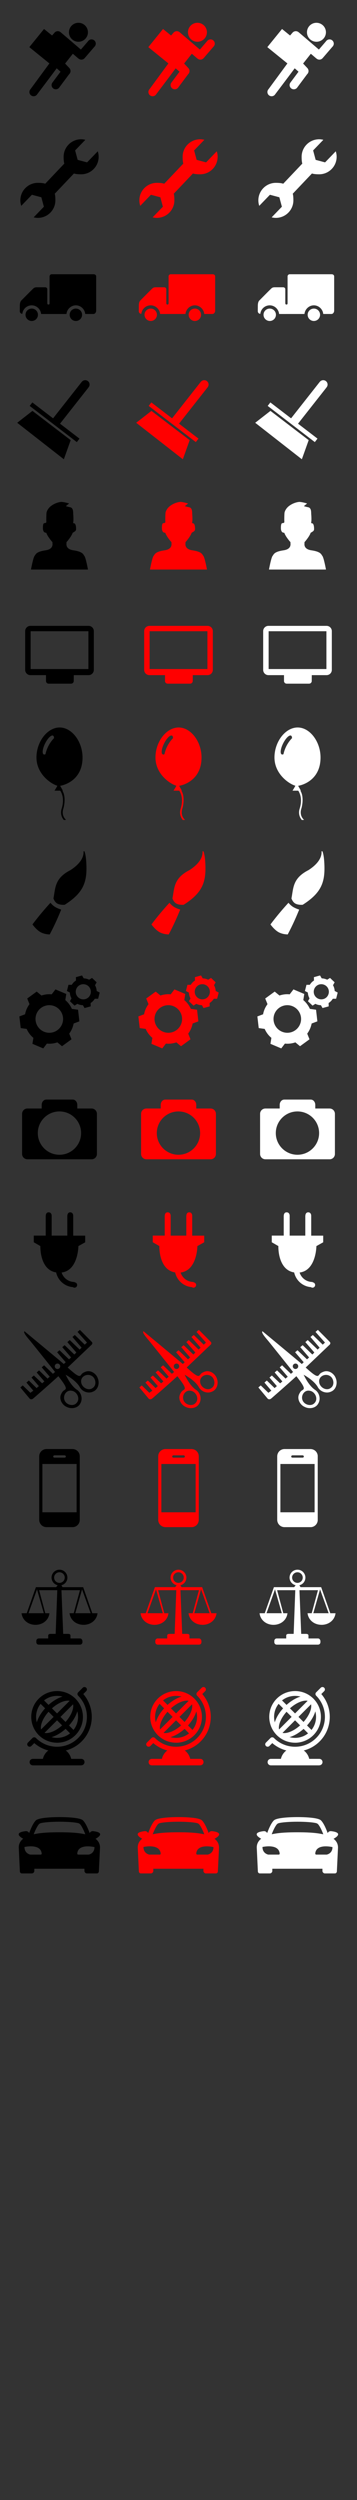 <svg
xmlns="http://www.w3.org/2000/svg"
xmlns:xlink="http://www.w3.org/1999/xlink"
width="150"
height="1050"
viewBox="0 0 150 1050">
  <rect x="0" y="0" width="150" height="1050" fill="#333333" stroke="none"/>
  <defs>
    <symbol id="category-courier">
      <path d="M32.96,17.541 C30.758,17.541 28.975,15.758 28.975,13.557 C28.975,11.356 30.758,9.572 32.96,9.572 C35.16,9.572 36.944,11.356 36.944,13.557 C36.944,15.758 35.16,17.541 32.96,17.541 M39.976,19.258 L39.987,19.268 L39.942,19.32 C39.866,19.434 39.776,19.535 39.676,19.63 L35.606,24.368 L35.604,24.366 C35.268,24.779 34.764,25.051 34.192,25.051 C33.741,25.051 33.335,24.881 33.016,24.608 L33.001,24.629 L30.603,22.577 L27.356,26.685 L29.083,28.525 C29.099,28.54 29.112,28.556 29.127,28.571 L29.248,28.701 L29.238,28.707 C29.484,29.019 29.636,29.406 29.636,29.834 C29.636,30.367 29.405,30.844 29.041,31.179 L24.981,36.631 C24.672,37.155 24.106,37.512 23.454,37.512 C22.471,37.512 21.674,36.716 21.674,35.732 C21.674,35.31 21.828,34.925 22.075,34.62 L25.43,30.115 L23.823,28.687 C21.426,31.927 15.648,39.57 15.648,39.57 C15.335,40.082 14.776,40.428 14.133,40.428 C13.151,40.428 12.355,39.632 12.355,38.649 C12.355,38.164 12.55,37.725 12.867,37.403 L12.863,37.399 L20.757,26.642 L12.321,19.798 L18.502,12.176 L21.878,14.916 L23.001,13.617 L23.004,13.62 C23.334,13.296 23.787,13.093 24.287,13.093 C24.739,13.093 25.147,13.263 25.466,13.534 L25.471,13.528 L33.989,20.817 L36.952,17.368 C37.038,17.233 37.143,17.115 37.26,17.01 L37.302,16.961 L37.311,16.968 C37.621,16.707 38.017,16.544 38.454,16.544 C39.442,16.544 40.242,17.344 40.242,18.331 C40.242,18.672 40.141,18.987 39.976,19.258" />
    </symbol>
    <symbol id="category-clerical">
      <path d="M34.091,23.207 C33.175,23.207 31.829,23.144 31.074,22.858 L23.004,31.365 C23.235,32.054 23.269,33.328 23.269,34.149 C23.269,38.214 19.975,41.507 15.911,41.507 C15.3,41.507 14.709,41.425 14.141,41.284 L18.438,36.823 L17.377,32.861 L13.414,31.799 L8.927,36.456 C8.687,35.729 8.553,34.955 8.553,34.149 C8.553,30.085 11.848,26.791 15.911,26.791 C16.857,26.791 18.225,26.863 19.001,27.166 L27.025,18.704 C26.779,17.996 26.734,16.699 26.734,15.851 C26.734,11.787 30.028,8.493 34.091,8.493 C34.703,8.493 35.294,8.576 35.863,8.718 L31.565,13.178 L32.627,17.141 L36.591,18.202 L41.074,13.548 C41.314,14.272 41.447,15.046 41.447,15.851 C41.447,19.913 38.154,23.207 34.091,23.207" />
    </symbol>
    <symbol id="category-trucking">
      <path d="M31.875,29.602 C33.314,29.602 34.483,30.769 34.483,32.209 C34.483,33.65 33.314,34.817 31.875,34.817 C30.435,34.817 29.268,33.65 29.268,32.209 C29.268,30.769 30.435,29.602 31.875,29.602 M13.331,29.602 C14.771,29.602 15.938,30.769 15.938,32.209 C15.938,33.65 14.771,34.817 13.331,34.817 C11.89,34.817 10.723,33.65 10.723,32.209 C10.723,30.769 11.89,29.602 13.331,29.602 M39.285,31.871 L35.824,31.871 C35.621,29.869 33.929,28.239 31.873,28.239 C29.817,28.239 28.125,29.872 27.922,31.875 C24.376,31.876 20.581,31.878 17.28,31.879 C17.079,29.873 15.388,28.239 13.33,28.239 C11.269,28.239 9.577,29.807 9.377,31.814 L9.374,31.814 C8.825,31.814 8.313,31.336 8.313,30.692 C8.312,30.01 8.331,29.069 8.331,28.395 C8.331,27.608 8.467,26.652 9.01,26.155 C10.42,24.748 12.957,22.138 14.106,21.062 C14.563,20.69 14.998,20.667 15.42,20.656 L19.086,20.656 C19.452,20.656 19.871,21.047 19.871,21.444 L19.871,27.315 C19.871,27.556 19.945,27.914 20.325,27.914 C20.771,27.914 20.831,27.643 20.831,27.379 L20.831,15.998 C20.831,15.673 21.247,15.184 21.626,15.184 L39.416,15.184 C39.833,15.184 40.405,15.474 40.405,16.118 L40.405,30.478 C40.418,31.128 39.941,31.871 39.285,31.871" />
    </symbol>
    <symbol id="category-house">
      <path d="M29.699,34.862 L26.827,42.888 L7.232,27.567 L13.635,22.574 L29.699,34.862 Z M37.183,12.712 L37.195,12.722 L25.22,27.944 L33.399,34.221 L32.277,35.682 L12.471,20.482 L13.594,19.021 L22.3,25.703 L34.357,10.377 L34.366,10.383 C34.702,9.955 35.218,9.675 35.804,9.675 C36.818,9.675 37.639,10.498 37.639,11.51 C37.639,11.972 37.464,12.388 37.183,12.712 L37.183,12.712 Z" />
    </symbol>
    <symbol id="category-virtual-assistant">
      <path d="M13.02 39.2s.88-4.88 1.5-5.7c.5-.6.55-1.76 4.5-2.35 3.6-.47 3-2.83 3.03-2.95 0-.3 0-.48 0-.48s-2-2.2-2.6-3.94c-.75-.08-1.16-.26-1.4-1.45 0 0-.22-2.68.64-2.62 0 0 .9 0 .78-.6-.05-1.03 0-3.02.07-3.7.07-.68.7-1.98 1.87-2.87 1.94-1.5 4.1-1.77 4.5-1.74 1.37.1 3.1.66 3.1.66-.3.4-1.63 1.14-1.15 1.2.48.08.63.2 1.6.38 1.45.27 1.25 2.22 1.3 2.9.08.7.16 2.67.02 3.3-.15.6.28.54.28.54 1.03 0 .9 2.62.9 2.62-.16.7-.48.78-1.43 1.38-.6 1.73-2.6 3.94-2.6 3.94s0 .17 0 .48c.03.12-.57 2.48 3.03 2.95 3.95.6 4 1.75 4.5 2.36.62.82 1.5 5.7 1.5 5.7H13.02z"/>
    </symbol>
    <symbol id="category-computer-help">
      <path d="M12.87 31h24.28V15.12H12.87V31zm24.35 2.56H31l-.02 2.48c0 .6-.5 1.1-1.1 1.1h-9.45c-.6 0-1.1-.5-1.1-1.1v-2.48h-6.55c-1.2 0-2.2-.98-2.2-2.2v-16.3c0-1.22 1-2.2 2.2-2.2h24.44c1.2 0 2.2.98 2.2 2.2v16.3c0 1.22-1 2.2-2.2 2.2z" />
    </symbol>
    <symbol id="category-promo">
      <path d="M22.47 9.12c-.56-.72-1.98.38-3.17 2.47-1.2 2.07-1.7 4.36-1.15 5.08.2.28.55.3.95.1.58-2.62 1.85-4.95 3.6-6.75 0-.4-.07-.7-.23-.9m2.8 20.92l1.13 2-.2.02c1.63 2.62.72 6.6.4 7.62-.32.97-.63 3.06 1.17 4.68-.45 0-.72.04-.92.07-1.55-1.8-1.27-3.78-.95-4.77.33-1.02 1.34-4.56-.58-7.58H22.9s.82-1.24 1.2-2.07c-2.67-.75-8.78-4.92-8.78-11.87 0-6.58 4.54-12.6 9.74-12.6s9.62 6.02 9.62 12.6c0 9.23-7.18 11.54-9.4 11.9"/>
    </symbol>
     <symbol id="category-design">
      <path d="M25.72 32.02c-1.12 2.75-2.63 6.3-4.83 10.44 0 0-2.14.04-3.95-1-1.8-1.06-3.3-3.2-3.3-3.2 2.9-3.86 5.58-6.93 7.57-9.1 0 0 .7.96 1.77 1.65 1.15.75 2.72 1.22 2.72 1.22M35.1 7.54h.38c.34.88.68 2.44.8 5.23.36 7.58-1.06 12.13-9.1 17.24 0 0-1.9.17-3.12-.53-1.13-.64-1.6-2.14-1.6-2.14.86-4.35.42-8.46 7.16-11.9 5.03-3.25 5.62-6.3 5.47-7.9"/>
    </symbol>
     <symbol id="category-web-development">
      <path d="M22.97 22.63c-2.94-1.24-6.34.13-7.6 3.08-1.23 2.95.14 6.35 3.1 7.6 2.94 1.25 6.33-.13 7.58-3.08 1.25-2.94-.13-6.34-3.08-7.6zm7.24 1.1l2.58.36.56 4.88-2.4.9c-.15.72-.36 1.43-.65 2.13-.34.78-.75 1.5-1.22 2.13l.96 2.38-3.98 2.9-1.96-1.62c-1.4.5-2.9.67-4.4.52l-1.53 2.02-4.54-1.92.4-2.5c-1.24-1.03-2.2-2.33-2.82-3.77l-2.5-.34-.57-4.9 2.4-.9c.12-.7.33-1.4.62-2.1.33-.77.75-1.5 1.24-2.15l-.96-2.38 3.98-2.9 2 1.65c1.36-.47 2.83-.65 4.3-.5l1.58-2.07 4.54 1.92-.4 2.57c1.2 1.02 2.14 2.3 2.77 3.7zm6.98-9.5c-1.28-1.2-3.3-1.15-4.5.12-1.2 1.28-1.16 3.3.12 4.5 1.28 1.22 3.3 1.16 4.5-.1 1.2-1.3 1.16-3.3-.12-4.52zm4.7 2.64l-.66 2.6h-1.4c-.2.34-.45.66-.73.96-.32.33-.67.6-1.03.85l.03 1.4-2.58.7-.68-1.2c-.8 0-1.6-.2-2.34-.57l-1.17.75-1.94-1.84.66-1.2c-.43-.75-.66-1.6-.7-2.45l-1.23-.65.65-2.6h1.4c.2-.33.43-.65.7-.94.33-.34.68-.63 1.06-.87l-.04-1.4 2.58-.72.7 1.22c.8.03 1.57.22 2.3.57l1.2-.75 1.93 1.84-.68 1.23c.42.74.66 1.57.7 2.4l1.25.67z"/>
    </symbol>
    <symbol id="category-photo-shop">
      <path d="M24.98 16.8c-5.02 0-9.1 4.07-9.1 9.1 0 5.02 4.08 9.1 9.1 9.1s9.1-4.08 9.1-9.1c0-5.03-4.08-9.1-9.1-9.1m13.5 20.1H11.52c-1.24 0-2.24-1-2.24-2.24V17.8c0-1.23 1-2.23 2.24-2.23h6v-1.52c0-1.23.86-2.23 1.92-2.23h11.13c1.05 0 1.9 1 1.9 2.23v1.52h6c1.25 0 2.25 1 2.25 2.24v16.86c0 1.24-1 2.24-2.24 2.24"/>
    </symbol>
     <symbol id="category-tech-repair">
      <path d="M35.8 18.96v2.8l-2.86 1.6s-.07 10.24-7.05 11.1c.7 2.3 2.86 3.97 5.4 3.97.06 0 .06.07.05.15.6.03 1.07.5 1.07 1.12 0 .62-.5 1.13-1.12 1.13-.25 0-.46-.1-.64-.23-3.5-.28-6.33-2.84-7.06-6.18-.13-.03-.28-.04-.4-.07-6.6-1.44-6.23-11-6.23-11l-2.77-1.6v-2.8h5.02V10.6h.02c.03-.8.4-1.43 1.2-1.43.83 0 1.28.65 1.28 1.46 0 .04 0 .07 0 .1v8.23h6.57V10.6h.02c.03-.8.42-1.43 1.2-1.43.82 0 1.26.65 1.26 1.46 0 .03 0 .05 0 .08v8.26h5.02z"/>
    </symbol>
    <symbol id="category-health-and-beauty">
      <path d="M38.9 28.12c-2.02-1.6-5.1-.12-4.8 2.3.14 2.27 3.08 4 4.93 2.47 1.58-1.1 1.26-3.68-.13-4.78M24.15 22.7c-.63 0-1.14.5-1.14 1.14 0 .63.52 1.14 1.15 1.14.63 0 1.15-.5 1.15-1.14 0-.63-.52-1.15-1.15-1.15m3.3 16.03c.98 1.47 3.53 1.98 4.74.5 1.64-1.74.15-4.8-2.08-5.1-2.4-.5-4.13 2.46-2.68 4.6m11.74-4.28c-2.03 1.03-4.7.07-5.72-1.98-1.05-1.76-3.15-3.5-5.88-5.08 1.36 2.83 2.94 5.05 4.62 6.24 1.96 1.16 2.7 3.9 1.53 5.85-1.04 2-3.78 2.43-5.7 1.44-1.97-.84-3.27-3.3-2.4-5.26.94-2.06 1.56-1.53 1.96-2.3.38-.74-.98-2.66-3.07-5.35-2.98 2.77-11 9.78-10.48 9.3-.6.55-1.25.53-1.66.03.08.1-3.82-4.6-3.82-4.6l1-.85 3.2 3.1c.4-.3.78-.57 1.25-.9l-2.9-3.4 1-.86L15.38 33c.1-.1.17-.16.28-.25.2-.2.45-.4.67-.58l-3.1-3.6 1-.86L17.7 31c.3-.26.63-.54.94-.8l-3.23-3.77 1-.86 3.57 3.45c.3-.27.6-.54.92-.8l-3.37-3.93 1-.86 3.7 3.57c.3-.25 1.2-1 .9-.77-.4-.6-9.9-12.4-9.9-12.4-1.1-1.4-3.73-4.15-2.94-4.7 0 0 14.3 11.84 16.52 13.76.17-.16.46-.43.8-.75L24 17.95l1-.85L29 20.93c.32-.3.62-.57.88-.8l-3.72-4.32 1-.84 4.07 3.93c.96-.9.82-.88.82-.88l-3.75-4.34 1-.86 4.16 4c-.07.07.5-.47.83-.8l-3.85-4.48 1-.85 4.16 4.07c.78-.7.93-.9.93-.9l-3.96-4.46 1-.85s5.26 5.27 5 5.08c.24.2.28.55.15.83-.13.3-.42.5-.42.5l-9.86 9.4c2.54 2.3 4.36 3.82 5.14 3.5.8-.34.32-1 2.44-1.77 2.03-.74 4.37.74 5.07 2.8.83 1.97.18 4.66-1.9 5.55"/>
    </symbol>
    <symbol id="category-electronic-repair">
      <path d="M17.8 35.16h14.4v-20.3H17.8v20.3zm9.87-23.43c0-.32-.27-.5-.6-.5h-4.14c-.32 0-.58.2-.58.52 0 .33.26.47.58.47h4.15c.33 0 .6-.16.6-.48zm2.8 29.66H19.53c-1.68 0-3.04-1.38-3.04-3.06V11.66c0-1.68 1.35-3.05 3.03-3.05h10.94c1.68 0 3.04 1.34 3.04 3.03v26.7c0 1.7-1.35 3.06-3.03 3.06z" />
      <path d="M17.8 35.16h14.4v-20.3H17.8v20.3zm9.87-23.43c0-.32-.27-.5-.6-.5h-4.14c-.32 0-.58.2-.58.52 0 .33.26.47.58.47h4.15c.33 0 .6-.16.6-.48zm2.8 29.66H19.53c-1.68 0-3.04-1.38-3.04-3.06V11.66c0-1.68 1.35-3.05 3.03-3.05h10.94c1.68 0 3.04 1.34 3.04 3.03v26.7c0 1.7-1.35 3.06-3.03 3.06z" />
    </symbol>
    <symbol id="category-legal-advice">
      <path d="M34.48 17.5l-2.84 10.05h6.45L34.47 17.5zm-7.28-4.92c0-1.23-1-2.23-2.23-2.23s-2.23 1-2.23 2.23c0 1.24 1 2.23 2.23 2.23s2.23-.98 2.23-2.22zM11.96 27.55h6.45l-2.86-10.03-3.58 10.03zm23.12 4.87c-3.02 0-5.5-1.94-5.86-4.87h1.75l2.63-9.67h-7.78l.75 18.83h-3.2l.7-18.83h-7.64l2.6 9.68h1.75c-.35 2.93-2.84 4.87-5.87 4.87-3 0-5.5-1.94-5.85-4.87h2.18l3.85-10.95h8.5l.63-.8c-1.44-.35-2.56-1.66-2.56-3.22 0-1.83 1.5-3.32 3.33-3.32 1.84 0 3.33 1.5 3.33 3.32 0 1.56-1.08 2.87-2.53 3.22l.48.8h8.67l3.84 10.95h2.2c-.36 2.93-2.85 4.87-5.88 4.87z"/><path d="M20.26 38.36v-1.4c0-.55.44-.73 1-.73h7.35c.56 0 1 .18 1 .73v1.4h-9.34zM34.63 39.75c0 .55-.44 1-1 1H16.26c-.56 0-1-.45-1-1v-.56c0-.56.44-1.04 1-1.04h17.4c.54 0 .98.6.98 1.15v.45z"/>
    </symbol>
    <symbol id="category-teaching">
      <path d="M34.16 41.45H13.8c-.75 0-1.36-.6-1.36-1.36 0-.76.6-1.37 1.36-1.37h20.36c.75 0 1.35.6 1.35 1.36 0 .74-.6 1.35-1.34 1.35"/>
      <path d="M17.87 40.1c0-3.38 2.73-6.12 6.1-6.12 3.38 0 6.1 2.74 6.1 6.1h-12.2z"/>
      <path d="M23.98 12.27c-2.26 0-4.52.86-6.24 2.58-3.44 3.44-3.44 9.04 0 12.48 3.44 3.44 9.03 3.44 12.47 0 3.45-3.44 3.45-9.04 0-12.48-1.7-1.72-3.97-2.58-6.22-2.58m0 19.67c-2.8 0-5.57-1.06-7.68-3.17-4.24-4.24-4.24-11.13 0-15.36 4.23-4.22 11.12-4.22 15.35 0 4.24 4.24 4.24 11.13 0 15.37-2.1 2.1-4.9 3.17-7.67 3.17"/>
      <path d="M28.5 14.27c-.54 0-1.16.1-1.84.32-1.84.58-3.82 1.86-5.56 3.6-1.75 1.75-3.03 3.73-3.62 5.57-.5 1.6-.4 2.9.26 3.56.67.67 1.96.76 3.55.25 1.83-.58 3.8-1.87 5.55-3.6 1.75-1.76 3.03-3.73 3.62-5.58.5-1.6.4-2.88-.26-3.55-.37-.4-.96-.58-1.7-.58m-9.06 15.67c-1.3 0-2.36-.4-3.14-1.17-1.25-1.25-1.52-3.24-.76-5.62.68-2.14 2.14-4.4 4.12-6.38 1.97-1.97 4.24-3.44 6.38-4.12 2.38-.75 4.37-.48 5.6.76 1.26 1.25 1.53 3.25.77 5.62-.67 2.15-2.13 4.42-4.1 6.4-1.98 1.96-4.25 3.42-6.4 4.1-.88.28-1.7.42-2.46.42"/>
      <path d="M23.98 35.67c-3.42 0-6.84-1.2-9.58-3.57l-1.22 1.22c-.4.4-1.04.4-1.44 0-.4-.4-.4-1.04 0-1.43l1.92-1.93c.4-.4 1.04-.4 1.44 0 4.9 4.9 12.86 4.9 17.75 0 4.9-4.9 4.9-12.86 0-17.76-.4-.4-.4-1.03 0-1.43l1.92-1.92c.4-.4 1.04-.4 1.44 0 .4.4.4 1.04 0 1.44L35 11.5c4.97 5.74 4.74 14.46-.7 19.9-2.85 2.85-6.6 4.27-10.32 4.27"/>
      <path d="M30.2 28.77L16.3 14.85l1.44-1.44 13.9 13.93z"/>
      <path d="M17.74 28.77l-1.44-1.44L30.2 13.4l1.45 1.45z"/>
    </symbol>
    <symbol id="category-car">
      <path d="M37.28 28.93H32.8c-.2 0-.35-.27-.34-.47.38-4.36 7.24-2.68 7.24-2.68 0 2.76-2.42 3.15-2.42 3.15M14.16 20.4c.52-1.38 1.32-3.15 2.1-4.12.2-.24.46-.43.76-.52 1.33-.4 4.7-.64 7.96-.64h.04c3.27 0 6.63.24 7.96.64.3.1.56.28.76.52.78.97 1.6 2.76 2.1 4.14-3.37-.78-7.53-.86-10.84-.86-3.3 0-7.46.07-10.84.84m3.03 8.53H12.7s-2.42-.43-2.42-3.2c0 0 6.86-1.58 7.24 2.78 0 .2-.15.43-.35.43m23-6.66c.92-.5 1.9-1.2 1.9-1.87 0-.9-1.92-1.22-3-1.33-.45-.04-.9.14-1.18.5l-.23.28c-.55-1.52-1.6-4.1-2.8-5.3-1.48-1.47-9.9-1.38-9.9-1.38s-8.42-.07-9.9 1.4c-1.2 1.2-2.24 3.77-2.8 5.3l-.22-.3c-.3-.36-.73-.54-1.18-.5-1.1.1-3 .43-3 1.33 0 .66.96 1.35 1.87 1.86-1.15.9-1.85 2.1-1.85 3.68l.47 10.04c0 .43.37.85.8.85h4.3c.45 0 .97-.53.97-.97v-1h21.06v1c0 .44.52.97.96.97h4.3c.43 0 .8-.42.8-.85l.48-10c0-1.6-.7-2.8-1.88-3.7"/>
    </symbol>
  </defs>

<use xlink:href="#category-courier" x="0" y="0"  fill="#000000" />
<use xlink:href="#category-courier" x="50" y="0" fill="#ff0000" />
<use xlink:href="#category-courier" x="100" y="0" fill="#ffffff" />

<use xlink:href="#category-clerical" x="0" y="50"  fill="#000000" />
<use xlink:href="#category-clerical" x="50" y="50" fill="#ff0000" />
<use xlink:href="#category-clerical" x="100" y="50" fill="#ffffff" />

<use xlink:href="#category-trucking" x="0" y="100"  fill="#000000" />
<use xlink:href="#category-trucking" x="50" y="100" fill="#ff0000" />
<use xlink:href="#category-trucking" x="100" y="100" fill="#ffffff" />

<use xlink:href="#category-house" x="0" y="150"  fill="#000000" />
<use xlink:href="#category-house" x="50" y="150" fill="#ff0000" />
<use xlink:href="#category-house" x="100" y="150" fill="#ffffff" />

<use xlink:href="#category-virtual-assistant" x="0" y="200"  fill="#000000" />
<use xlink:href="#category-virtual-assistant" x="50" y="200" fill="#ff0000" />
<use xlink:href="#category-virtual-assistant" x="100" y="200" fill="#ffffff" />

<use xlink:href="#category-computer-help" x="0" y="250"  fill="#000000" />
<use xlink:href="#category-computer-help" x="50" y="250" fill="#ff0000" />
<use xlink:href="#category-computer-help" x="100" y="250" fill="#ffffff" />

<use xlink:href="#category-promo" x="0" y="300"  fill="#000000" />
<use xlink:href="#category-promo" x="50" y="300" fill="#ff0000" />
<use xlink:href="#category-promo" x="100" y="300" fill="#ffffff" />

<use xlink:href="#category-design" x="0" y="350"  fill="#000000" />
<use xlink:href="#category-design" x="50" y="350" fill="#ff0000" />
<use xlink:href="#category-design" x="100" y="350" fill="#ffffff" />

<use xlink:href="#category-web-development" x="0" y="400"  fill="#000000" />
<use xlink:href="#category-web-development" x="50" y="400" fill="#ff0000" />
<use xlink:href="#category-web-development" x="100" y="400" fill="#ffffff" />

<use xlink:href="#category-photo-shop" x="0" y="450"  fill="#000000" />
<use xlink:href="#category-photo-shop" x="50" y="450" fill="#ff0000" />
<use xlink:href="#category-photo-shop" x="100" y="450" fill="#ffffff" />

<use xlink:href="#category-tech-repair" x="0" y="500"  fill="#000000" />
<use xlink:href="#category-tech-repair" x="50" y="500" fill="#ff0000" />
<use xlink:href="#category-tech-repair" x="100" y="500" fill="#ffffff" />

<use xlink:href="#category-health-and-beauty" x="0" y="550"  fill="#000000" />
<use xlink:href="#category-health-and-beauty" x="50" y="550" fill="#ff0000" />
<use xlink:href="#category-health-and-beauty" x="100" y="550" fill="#ffffff" />

<use xlink:href="#category-electronic-repair" x="0" y="600"  fill="#000000" />
<use xlink:href="#category-electronic-repair" x="50" y="600" fill="#ff0000" />
<use xlink:href="#category-electronic-repair" x="100" y="600" fill="#ffffff" />

<use xlink:href="#category-legal-advice" x="0" y="650"  fill="#000000" />
<use xlink:href="#category-legal-advice" x="50" y="650" fill="#ff0000" />
<use xlink:href="#category-legal-advice" x="100" y="650" fill="#ffffff" />

<use xlink:href="#category-teaching" x="0" y="700"  fill="#000000" />
<use xlink:href="#category-teaching" x="50" y="700" fill="#ff0000" />
<use xlink:href="#category-teaching" x="100" y="700" fill="#ffffff" />

<use xlink:href="#category-car" x="0" y="750"  fill="#000000" />
<use xlink:href="#category-car" x="50" y="750" fill="#ff0000" />
<use xlink:href="#category-car" x="100" y="750" fill="#ffffff" />
</svg>